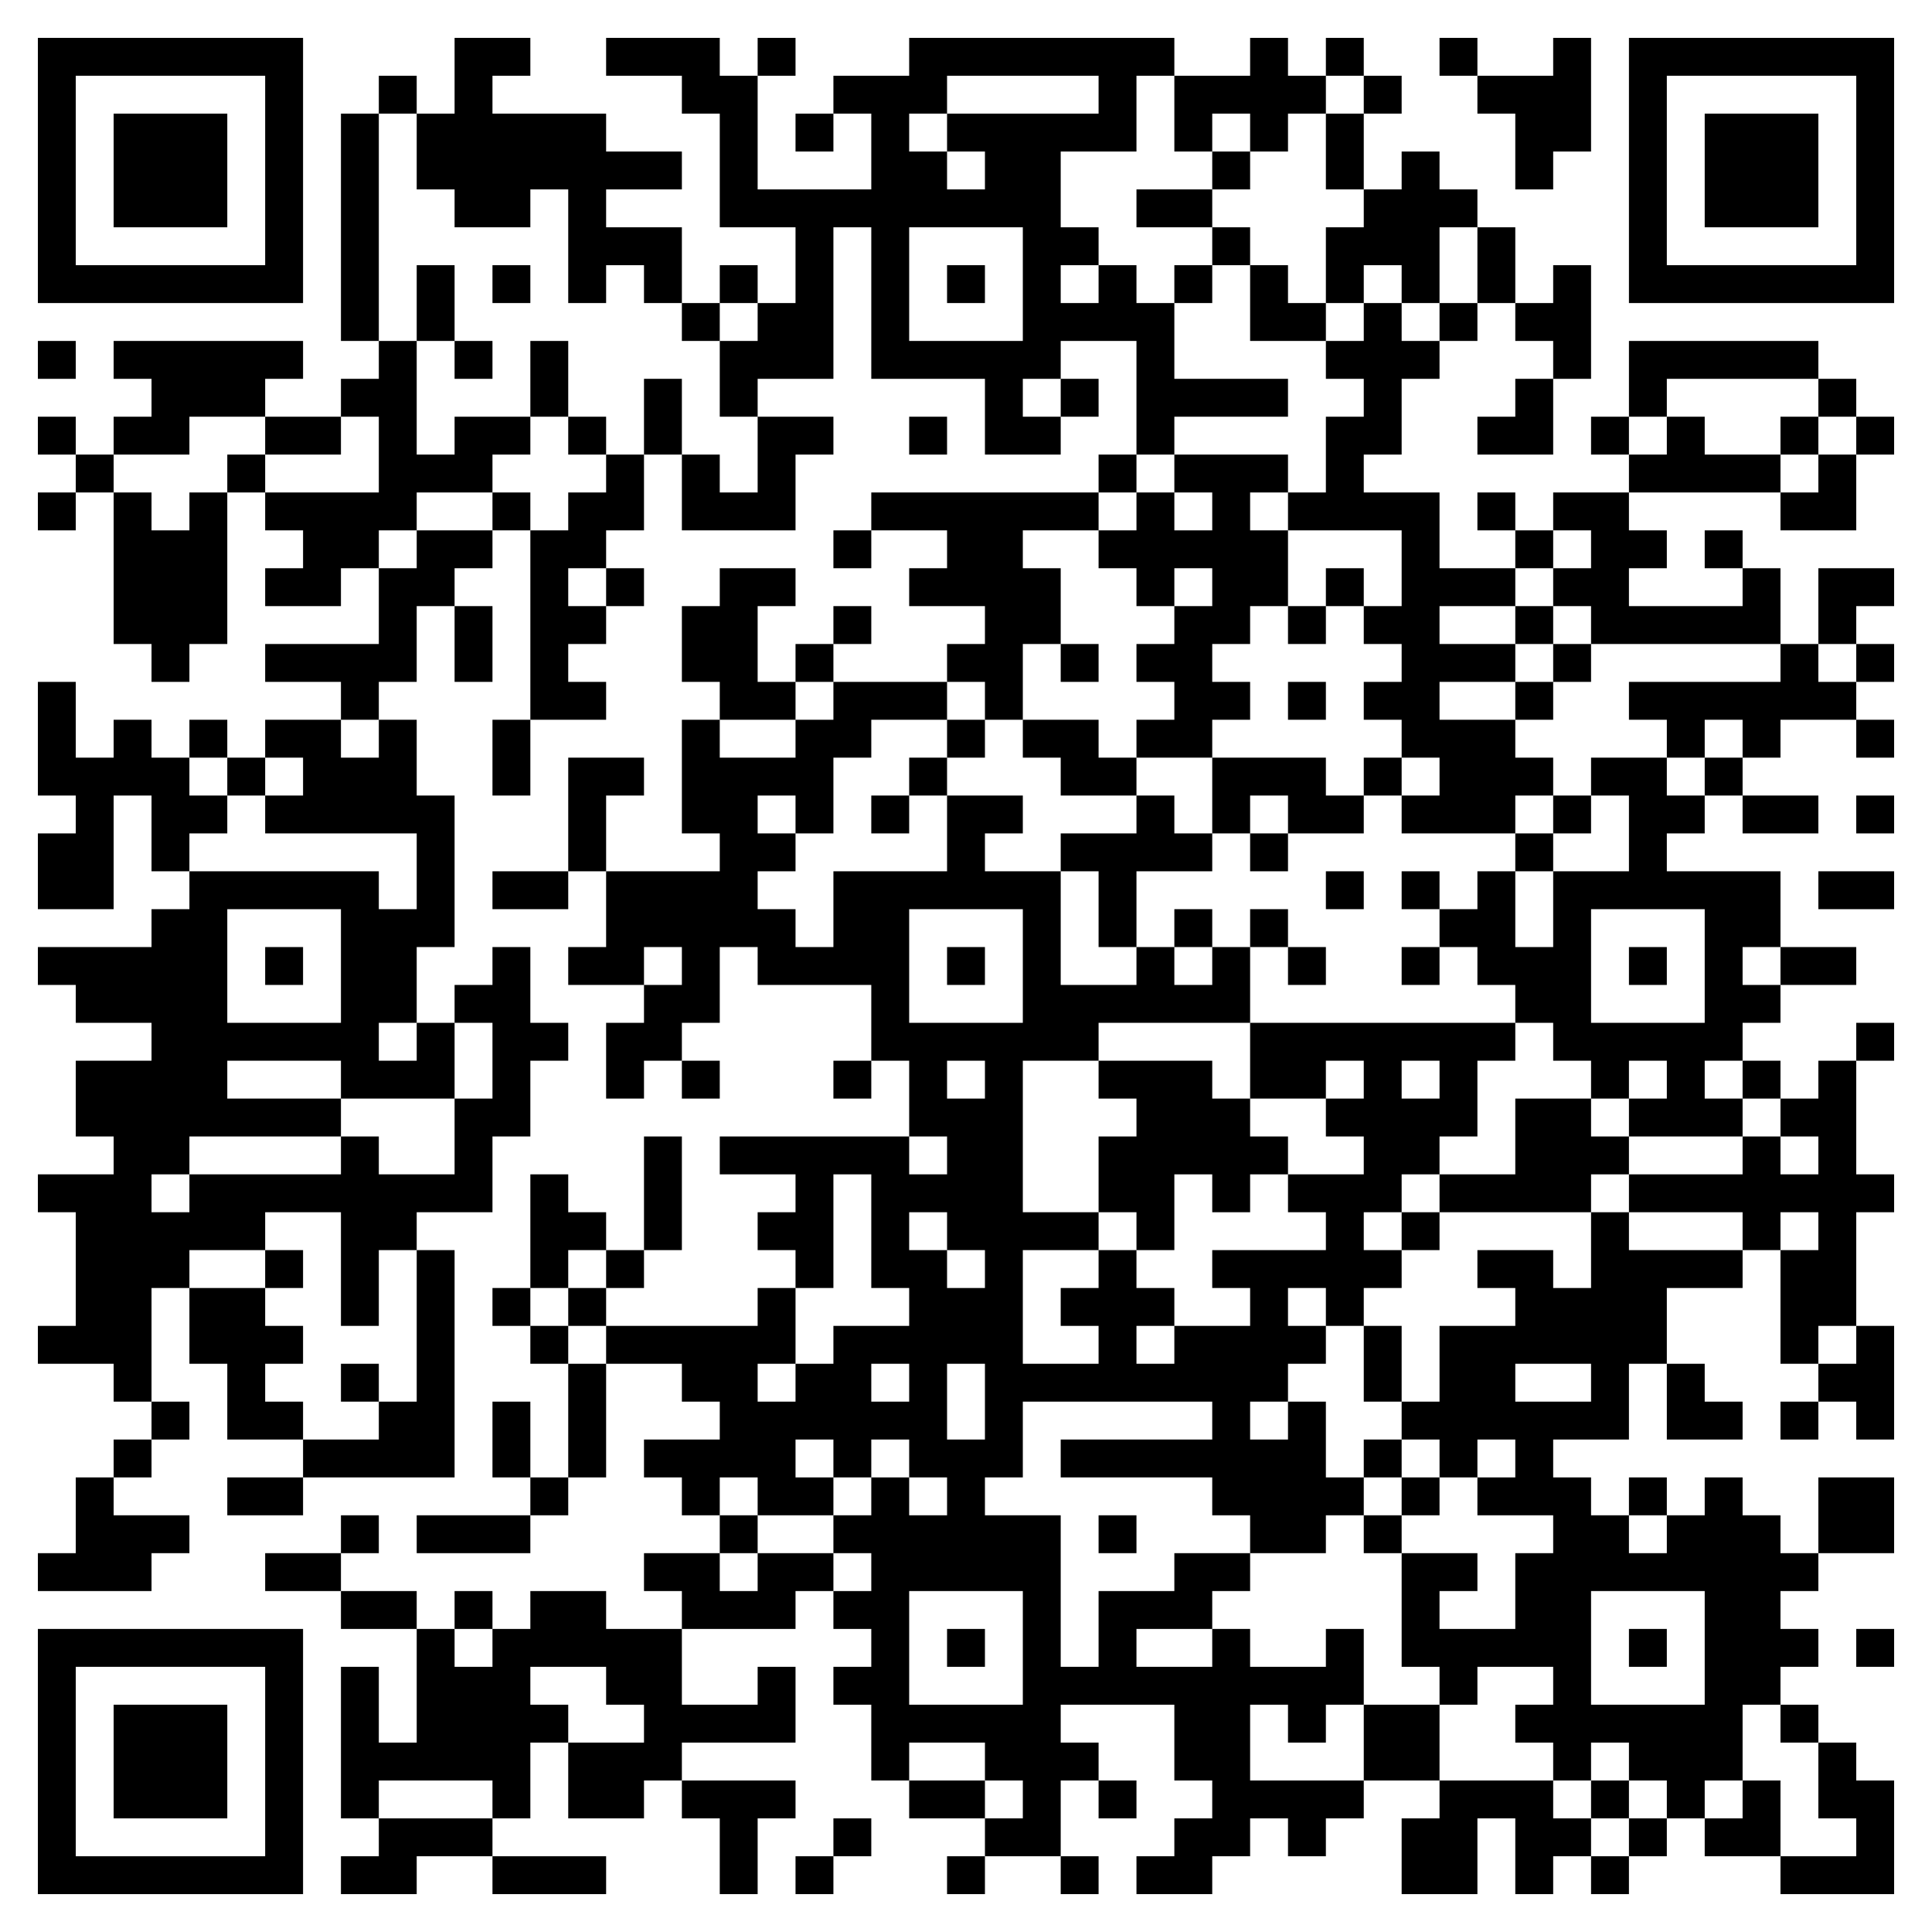 <svg xmlns="http://www.w3.org/2000/svg" viewBox="0 0 51 51"><path d="M1 1h7v7h-7zM12 1h2v1h-1v1h3v1h2v1h-2v1h2v2h-1v-1h-1v1h-1v-3h-1v1h-2v-1h-1v-2h1zM16 1h3v1h1v3h3v-2h-1v-1h2v-1h7v1h-1v2h-2v2h1v1h-1v1h1v-1h1v1h1v2h3v1h-3v1h-1v-3h-2v1h-1v1h1v1h-2v-2h-3v-4h-1v4h-2v1h-1v-2h1v-1h1v-2h-2v-3h-1v-1h-2zM20 1h1v1h-1zM33 1h1v1h1v1h-1v1h-1v-1h-1v1h-1v-2h2zM35 1h1v1h-1zM38 1h1v1h-1zM41 1h1v3h-1v1h-1v-2h-1v-1h2zM43 1h7v7h-7zM2 2v5h5v-5zM10 2h1v1h-1zM25 2v1h-1v1h1v1h1v-1h-1v-1h4v-1zM36 2h1v1h-1zM44 2v5h5v-5zM3 3h3v3h-3zM9 3h1v6h-1zM21 3h1v1h-1zM35 3h1v2h-1zM45 3h3v3h-3zM32 4h1v1h-1zM37 4h1v1h1v1h-1v2h-1v-1h-1v1h-1v-2h1v-1h1zM30 5h2v1h-2zM24 6v3h3v-3zM32 6h1v1h-1zM39 6h1v2h-1zM11 7h1v2h-1zM13 7h1v1h-1zM19 7h1v1h-1zM25 7h1v1h-1zM31 7h1v1h-1zM33 7h1v1h1v1h-2zM41 7h1v3h-1v-1h-1v-1h1zM18 8h1v1h-1zM36 8h1v1h1v1h-1v2h-1v1h2v2h2v1h-2v1h2v1h-2v1h2v1h1v1h-1v1h-3v-1h1v-1h-1v-1h-1v-1h1v-1h-1v-1h1v-2h-3v-1h1v-2h1v-1h-1v-1h1zM38 8h1v1h-1zM1 9h1v1h-1zM3 9h5v1h-1v1h-2v1h-2v-1h1v-1h-1zM10 9h1v3h1v-1h2v1h-1v1h-2v1h-1v1h-1v1h-2v-1h1v-1h-1v-1h3v-2h-1v-1h1zM12 9h1v1h-1zM14 9h1v2h-1zM43 9h5v1h-4v1h-1zM17 10h1v2h-1zM28 10h1v1h-1zM40 10h1v2h-2v-1h1zM48 10h1v1h-1zM1 11h1v1h-1zM7 11h2v1h-2zM15 11h1v1h-1zM20 11h2v1h-1v2h-3v-2h1v1h1zM24 11h1v1h-1zM42 11h1v1h-1zM44 11h1v1h2v1h-4v-1h1zM47 11h1v1h-1zM49 11h1v1h-1zM2 12h1v1h-1zM6 12h1v1h-1zM16 12h1v2h-1v1h-1v1h1v1h-1v1h1v1h-2v-5h1v-1h1zM29 12h1v1h-1zM31 12h3v1h-1v1h1v2h-1v1h-1v1h1v1h-1v1h-2v-1h1v-1h-1v-1h1v-1h1v-1h-1v1h-1v-1h-1v-1h1v-1h1v1h1v-1h-1zM48 12h1v2h-2v-1h1zM1 13h1v1h-1zM3 13h1v1h1v-1h1v4h-1v1h-1v-1h-1zM13 13h1v1h-1zM23 13h6v1h-2v1h1v2h-1v2h-1v-1h-1v-1h1v-1h-2v-1h1v-1h-2zM39 13h1v1h-1zM41 13h2v1h1v1h-1v1h3v-1h1v2h-5v-1h-1v-1h1v-1h-1zM11 14h2v1h-1v1h-1v2h-1v1h-1v-1h-2v-1h3v-2h1zM22 14h1v1h-1zM40 14h1v1h-1zM45 14h1v1h-1zM16 15h1v1h-1zM19 15h2v1h-1v2h1v1h-2v-1h-1v-2h1zM35 15h1v1h-1zM48 15h2v1h-1v1h-1zM12 16h1v2h-1zM22 16h1v1h-1zM34 16h1v1h-1zM40 16h1v1h-1zM21 17h1v1h-1zM28 17h1v1h-1zM41 17h1v1h-1zM47 17h1v1h1v1h-2v1h-1v-1h-1v1h-1v-1h-1v-1h4zM49 17h1v1h-1zM1 18h1v2h1v-1h1v1h1v1h1v1h-1v1h-1v-2h-1v3h-2v-2h1v-1h-1zM22 18h3v1h-2v1h-1v2h-1v-1h-1v1h1v1h-1v1h1v1h1v-2h3v-2h2v1h-1v1h2v3h2v-1h1v1h1v-1h1v2h-4v1h-2v4h2v1h-2v3h2v-1h-1v-1h1v-1h1v1h1v1h-1v1h1v-1h2v-1h-1v-1h3v-1h-1v-1h2v-1h-1v-1h1v-1h-1v1h-2v-2h7v1h-1v2h-1v1h-1v1h-1v1h1v1h-1v1h-1v-1h-1v1h1v1h-1v1h-1v1h1v-1h1v2h1v1h-1v1h-2v-1h-1v-1h-4v-1h4v-1h-5v2h-1v1h2v4h1v-2h2v-1h2v1h-1v1h-2v1h2v-1h1v1h2v-1h1v2h-1v1h-1v-1h-1v2h3v1h-1v1h-1v-1h-1v1h-1v1h-2v-1h1v-1h1v-1h-1v-2h-3v1h1v1h-1v2h-2v-1h1v-1h-1v-1h-2v1h-1v-2h-1v-1h1v-1h-1v-1h1v-1h-1v-1h1v-1h1v1h1v-1h-1v-1h-1v1h-1v-1h-1v1h1v1h-2v-1h-1v1h-1v-1h-1v-1h2v-1h-1v-1h-2v-1h4v-1h1v2h-1v1h1v-1h1v-1h2v-1h-1v-3h-1v3h-1v-1h-1v-1h1v-1h-2v-1h5v1h1v-1h-1v-2h-1v-2h-3v-1h-1v2h-1v1h-1v1h-1v-2h1v-1h1v-1h-1v1h-2v-1h1v-2h3v-1h-1v-3h1v1h2v-1h1zM34 18h1v1h-1zM40 18h1v1h-1zM5 19h1v1h-1zM7 19h2v1h1v-1h1v2h1v4h-1v2h-1v1h1v-1h1v2h-3v-1h-3v1h3v1h-4v1h-1v1h1v-1h4v-1h1v1h2v-2h1v-2h-1v-1h1v-1h1v2h1v1h-1v2h-1v2h-2v1h-1v2h-1v-3h-2v1h-2v1h-1v3h-1v-1h-2v-1h1v-3h-1v-1h2v-1h-1v-2h2v-1h-2v-1h-1v-1h3v-1h1v-1h5v1h1v-2h-4v-1h1v-1h-1zM13 19h1v2h-1zM25 19h1v1h-1zM27 19h2v1h1v1h-2v-1h-1zM49 19h1v1h-1zM6 20h1v1h-1zM15 20h2v1h-1v2h-1zM24 20h1v1h-1zM32 20h3v1h1v1h-2v-1h-1v1h-1zM36 20h1v1h-1zM42 20h2v1h1v1h-1v1h3v2h-1v1h1v1h-1v1h-1v1h1v1h-3v-1h1v-1h-1v1h-1v-1h-1v-1h-1v-1h-1v-1h-1v-1h1v-1h1v2h1v-2h2v-2h-1zM45 20h1v1h-1zM23 21h1v1h-1zM30 21h1v1h1v1h-2v2h-1v-2h-1v-1h2zM41 21h1v1h-1zM46 21h2v1h-2zM49 21h1v1h-1zM33 22h1v1h-1zM40 22h1v1h-1zM13 23h2v1h-2zM35 23h1v1h-1zM37 23h1v1h-1zM48 23h2v1h-2zM6 24v3h3v-3zM24 24v3h3v-3zM31 24h1v1h-1zM33 24h1v1h-1zM42 24v3h3v-3zM7 25h1v1h-1zM25 25h1v1h-1zM34 25h1v1h-1zM37 25h1v1h-1zM43 25h1v1h-1zM47 25h2v1h-2zM49 27h1v1h-1zM18 28h1v1h-1zM22 28h1v1h-1zM25 28v1h1v-1zM29 28h3v1h1v1h1v1h-1v1h-1v-1h-1v2h-1v-1h-1v-2h1v-1h-1zM37 28v1h1v-1zM46 28h1v1h-1zM48 28h1v3h1v1h-1v3h-1v1h-1v-3h1v-1h-1v1h-1v-1h-3v-1h3v-1h1v1h1v-1h-1v-1h1zM40 29h2v1h1v1h-1v1h-4v-1h2zM17 30h1v3h-1zM14 31h1v1h1v1h-1v1h-1zM24 32v1h1v1h1v-1h-1v-1zM37 32h1v1h-1zM42 32h1v1h3v1h-2v2h-1v2h-2v1h1v1h1v1h1v-1h1v-1h1v1h1v1h1v1h-1v1h1v1h-1v1h-1v2h-1v1h-1v-1h-1v-1h-1v1h-1v-1h-1v-1h1v-1h-2v1h-1v-1h-1v-3h2v1h-1v1h2v-2h1v-1h-2v-1h1v-1h-1v1h-1v-1h-1v-1h1v-2h2v-1h-1v-1h2v1h1zM7 33h1v1h-1zM11 33h1v6h-4v-1h2v-1h1zM16 33h1v1h-1zM5 34h2v1h1v1h-1v1h1v1h-2v-2h-1zM13 34h1v1h-1zM15 34h1v1h-1zM14 35h1v1h-1zM36 35h1v2h-1zM49 35h1v3h-1v-1h-1v-1h1zM9 36h1v1h-1zM15 36h1v3h-1zM23 36v1h1v-1zM25 36v2h1v-2zM40 36v1h2v-1zM44 36h1v1h1v1h-2zM4 37h1v1h-1zM13 37h1v2h-1zM47 37h1v1h-1zM3 38h1v1h-1zM36 38h1v1h-1zM2 39h1v1h2v1h-1v1h-3v-1h1zM6 39h2v1h-2zM14 39h1v1h-1zM37 39h1v1h-1zM43 39h1v1h-1zM48 39h2v2h-2zM9 40h1v1h-1zM11 40h3v1h-3zM19 40h1v1h-1zM29 40h1v1h-1zM36 40h1v1h-1zM7 41h2v1h-2zM17 41h2v1h1v-1h2v1h-1v1h-3v-1h-1zM9 42h2v1h-2zM12 42h1v1h-1zM14 42h2v1h2v2h2v-1h1v2h-3v1h-1v1h-2v-2h2v-1h-1v-1h-2v1h1v1h-1v2h-1v-1h-3v1h-1v-4h1v2h1v-3h1v1h1v-1h1zM24 42v3h3v-3zM42 42v3h3v-3zM1 43h7v7h-7zM25 43h1v1h-1zM43 43h1v1h-1zM49 43h1v1h-1zM2 44v5h5v-5zM3 45h3v3h-3zM36 45h2v2h-2zM47 45h1v1h-1zM48 46h1v1h1v3h-3v-1h2v-1h-1zM18 47h3v1h-1v2h-1v-2h-1zM24 47h2v1h-2zM29 47h1v1h-1zM38 47h3v1h1v1h-1v1h-1v-2h-1v2h-2v-2h1zM42 47h1v1h-1zM46 47h1v2h-2v-1h1zM10 48h3v1h-2v1h-2v-1h1zM22 48h1v1h-1zM43 48h1v1h-1zM13 49h3v1h-3zM21 49h1v1h-1zM25 49h1v1h-1zM28 49h1v1h-1zM42 49h1v1h-1z"/></svg>